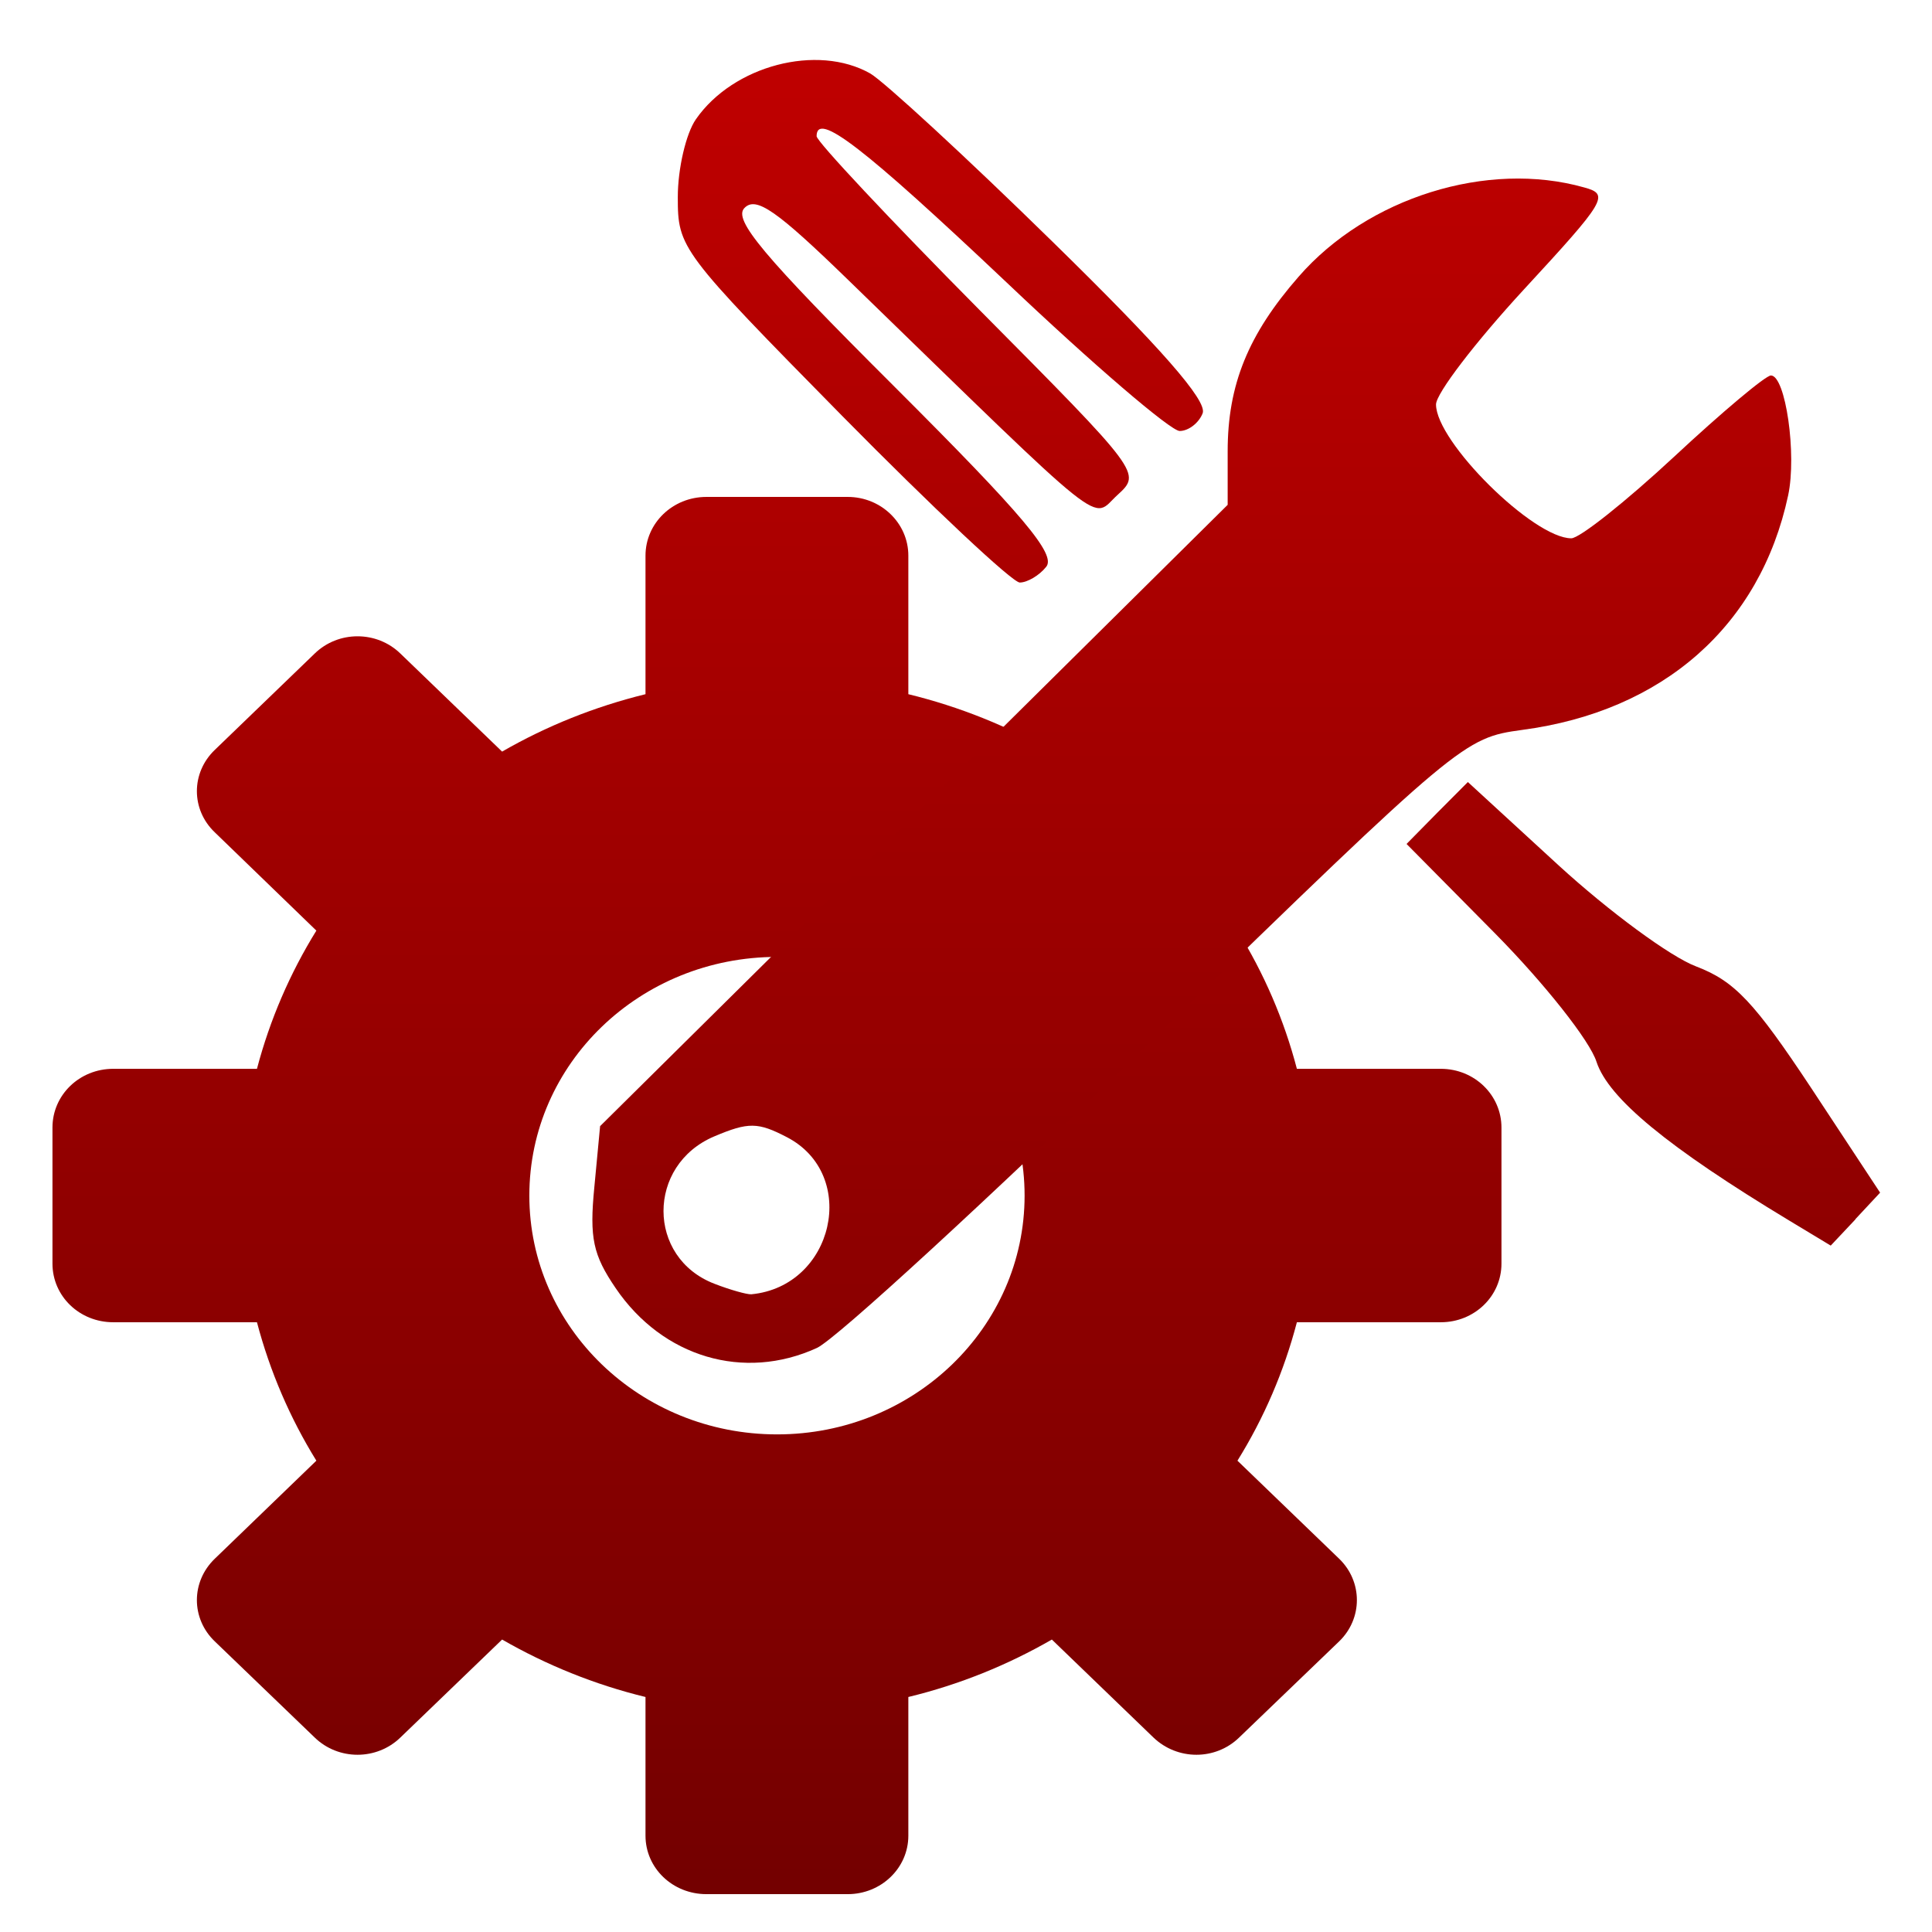 <svg xmlns="http://www.w3.org/2000/svg" xmlns:xlink="http://www.w3.org/1999/xlink" width="64" height="64" viewBox="0 0 64 64" version="1.1"><defs><linearGradient id="linear0" gradientUnits="userSpaceOnUse" x1="0" y1="0" x2="0" y2="1" gradientTransform="matrix(66.302,0,0,65.707,-2.044,1.899)"><stop offset="0" style="stop-color:#bf0000;stop-opacity:1;"/><stop offset="1" style="stop-color:#6e0000;stop-opacity:1;"/></linearGradient><linearGradient id="linear1" gradientUnits="userSpaceOnUse" x1="0" y1="0" x2="0" y2="1" gradientTransform="matrix(66.302,0,0,65.707,-2.044,1.899)"><stop offset="0" style="stop-color:#bf0000;stop-opacity:1;"/><stop offset="1" style="stop-color:#6e0000;stop-opacity:1;"/></linearGradient><linearGradient id="linear2" gradientUnits="userSpaceOnUse" x1="0" y1="0" x2="0" y2="1" gradientTransform="matrix(66.302,0,0,65.707,-2.044,1.899)"><stop offset="0" style="stop-color:#bf0000;stop-opacity:1;"/><stop offset="1" style="stop-color:#6e0000;stop-opacity:1;"/></linearGradient><linearGradient id="linear3" gradientUnits="userSpaceOnUse" x1="0" y1="0" x2="0" y2="1" gradientTransform="matrix(66.302,0,0,65.707,-2.044,1.899)"><stop offset="0" style="stop-color:#bf0000;stop-opacity:1;"/><stop offset="1" style="stop-color:#6e0000;stop-opacity:1;"/></linearGradient></defs><g id="surface1"><path style=" stroke:none;fill-rule:nonzero;fill:url(#linear0);" d="M 23.402 16.461 C 22.281 16.461 21.383 17.332 21.383 18.406 L 21.383 22.996 C 19.695 23.41 18.094 24.055 16.633 24.898 L 13.266 21.652 C 12.48 20.887 11.207 20.887 10.422 21.652 L 7.117 24.84 C 6.324 25.598 6.324 26.82 7.117 27.574 L 10.48 30.828 C 9.609 32.234 8.941 33.777 8.512 35.406 L 3.75 35.406 C 2.633 35.406 1.738 36.273 1.738 37.352 L 1.738 41.859 C 1.738 42.938 2.633 43.801 3.75 43.801 L 8.512 43.801 C 8.941 45.43 9.609 46.98 10.48 48.387 L 7.117 51.633 C 6.324 52.395 6.324 53.617 7.117 54.375 L 10.422 57.555 C 11.207 58.32 12.48 58.32 13.266 57.555 L 16.633 54.312 C 18.094 55.152 19.695 55.805 21.383 56.215 L 21.383 60.809 C 21.383 61.883 22.281 62.746 23.402 62.746 L 28.082 62.746 C 29.188 62.746 30.09 61.883 30.09 60.809 L 30.09 56.215 C 31.785 55.805 33.387 55.152 34.844 54.312 L 38.207 57.555 C 39.004 58.32 40.266 58.32 41.051 57.555 L 44.359 54.375 C 45.145 53.617 45.145 52.391 44.359 51.633 L 40.992 48.387 C 41.867 46.98 42.535 45.43 42.961 43.801 L 47.73 43.801 C 48.84 43.801 49.738 42.938 49.738 41.859 L 49.738 37.352 C 49.738 36.273 48.84 35.406 47.73 35.406 L 42.961 35.406 C 42.535 33.777 41.867 32.234 40.992 30.828 L 44.359 27.574 C 45.145 26.82 45.145 25.598 44.359 24.84 L 41.051 21.652 C 40.266 20.887 38.992 20.887 38.207 21.652 L 34.844 24.898 C 33.387 24.055 31.785 23.41 30.09 22.996 L 30.09 18.406 C 30.09 17.332 29.188 16.461 28.082 16.461 Z M 25.742 31.699 C 30.273 31.699 33.941 35.234 33.941 39.605 C 33.941 43.973 30.273 47.516 25.742 47.516 C 21.207 47.516 17.535 43.977 17.535 39.605 C 17.535 35.234 21.199 31.699 25.742 31.699 Z M 25.742 31.699 "/><path style=" stroke:none;fill-rule:nonzero;fill:url(#linear1);" d="M 27.062 44.652 C 27.699 44.359 32.773 39.688 38.352 34.281 C 48.359 24.551 48.504 24.441 50.418 24.18 C 55.094 23.562 58.309 20.727 59.234 16.414 C 59.527 15.047 59.148 12.438 58.664 12.438 C 58.488 12.438 57.043 13.652 55.449 15.137 C 53.855 16.617 52.328 17.832 52.051 17.832 C 50.797 17.832 47.57 14.637 47.57 13.398 C 47.57 13.035 48.875 11.332 50.473 9.598 C 53.203 6.641 53.324 6.441 52.484 6.211 C 49.277 5.301 45.301 6.543 43.02 9.164 C 41.348 11.074 40.668 12.746 40.668 14.949 L 40.668 16.723 L 30.277 27.012 L 19.879 37.305 L 19.688 39.328 C 19.523 41.012 19.645 41.57 20.395 42.672 C 21.953 44.965 24.648 45.758 27.062 44.652 Z M 23.668 42.527 C 21.418 41.664 21.418 38.594 23.66 37.645 C 24.797 37.164 25.109 37.172 26.07 37.672 C 28.461 38.918 27.625 42.613 24.887 42.875 C 24.742 42.883 24.191 42.73 23.668 42.527 Z M 23.668 42.527 "/><path style=" stroke:none;fill-rule:nonzero;fill:url(#linear2);" d="M 61.461 40.387 L 62.281 39.508 L 60.004 36.051 C 58.109 33.188 57.457 32.5 56.191 32.016 C 55.34 31.699 53.297 30.191 51.637 28.672 L 48.625 25.906 L 47.605 26.93 L 46.594 27.957 L 49.539 30.934 C 51.16 32.578 52.668 34.477 52.887 35.176 C 53.285 36.383 55.242 38 59.266 40.43 L 60.645 41.262 L 61.469 40.387 Z M 61.461 40.387 "/><path style=" stroke:none;fill-rule:nonzero;fill:url(#linear3);" d="M 34.656 18.777 C 34.992 18.371 33.906 17.078 29.633 12.812 C 25.262 8.453 24.273 7.27 24.664 6.887 C 25.047 6.496 25.73 6.973 28.105 9.281 C 36.898 17.82 36.121 17.207 37.02 16.395 C 37.809 15.672 37.805 15.668 32.43 10.25 C 29.473 7.266 27.051 4.684 27.051 4.512 C 27.051 3.676 28.578 4.852 33.348 9.359 C 36.203 12.07 38.781 14.277 39.078 14.277 C 39.371 14.277 39.715 14.012 39.84 13.688 C 39.996 13.273 38.441 11.504 34.859 8 C 31.996 5.195 29.273 2.691 28.828 2.434 C 27.074 1.441 24.289 2.168 23.051 3.953 C 22.723 4.426 22.453 5.59 22.453 6.527 C 22.453 8.219 22.527 8.32 27.891 13.77 C 30.887 16.809 33.539 19.297 33.781 19.297 C 34.031 19.297 34.43 19.062 34.656 18.777 Z M 34.656 18.777 "/></g></svg>
